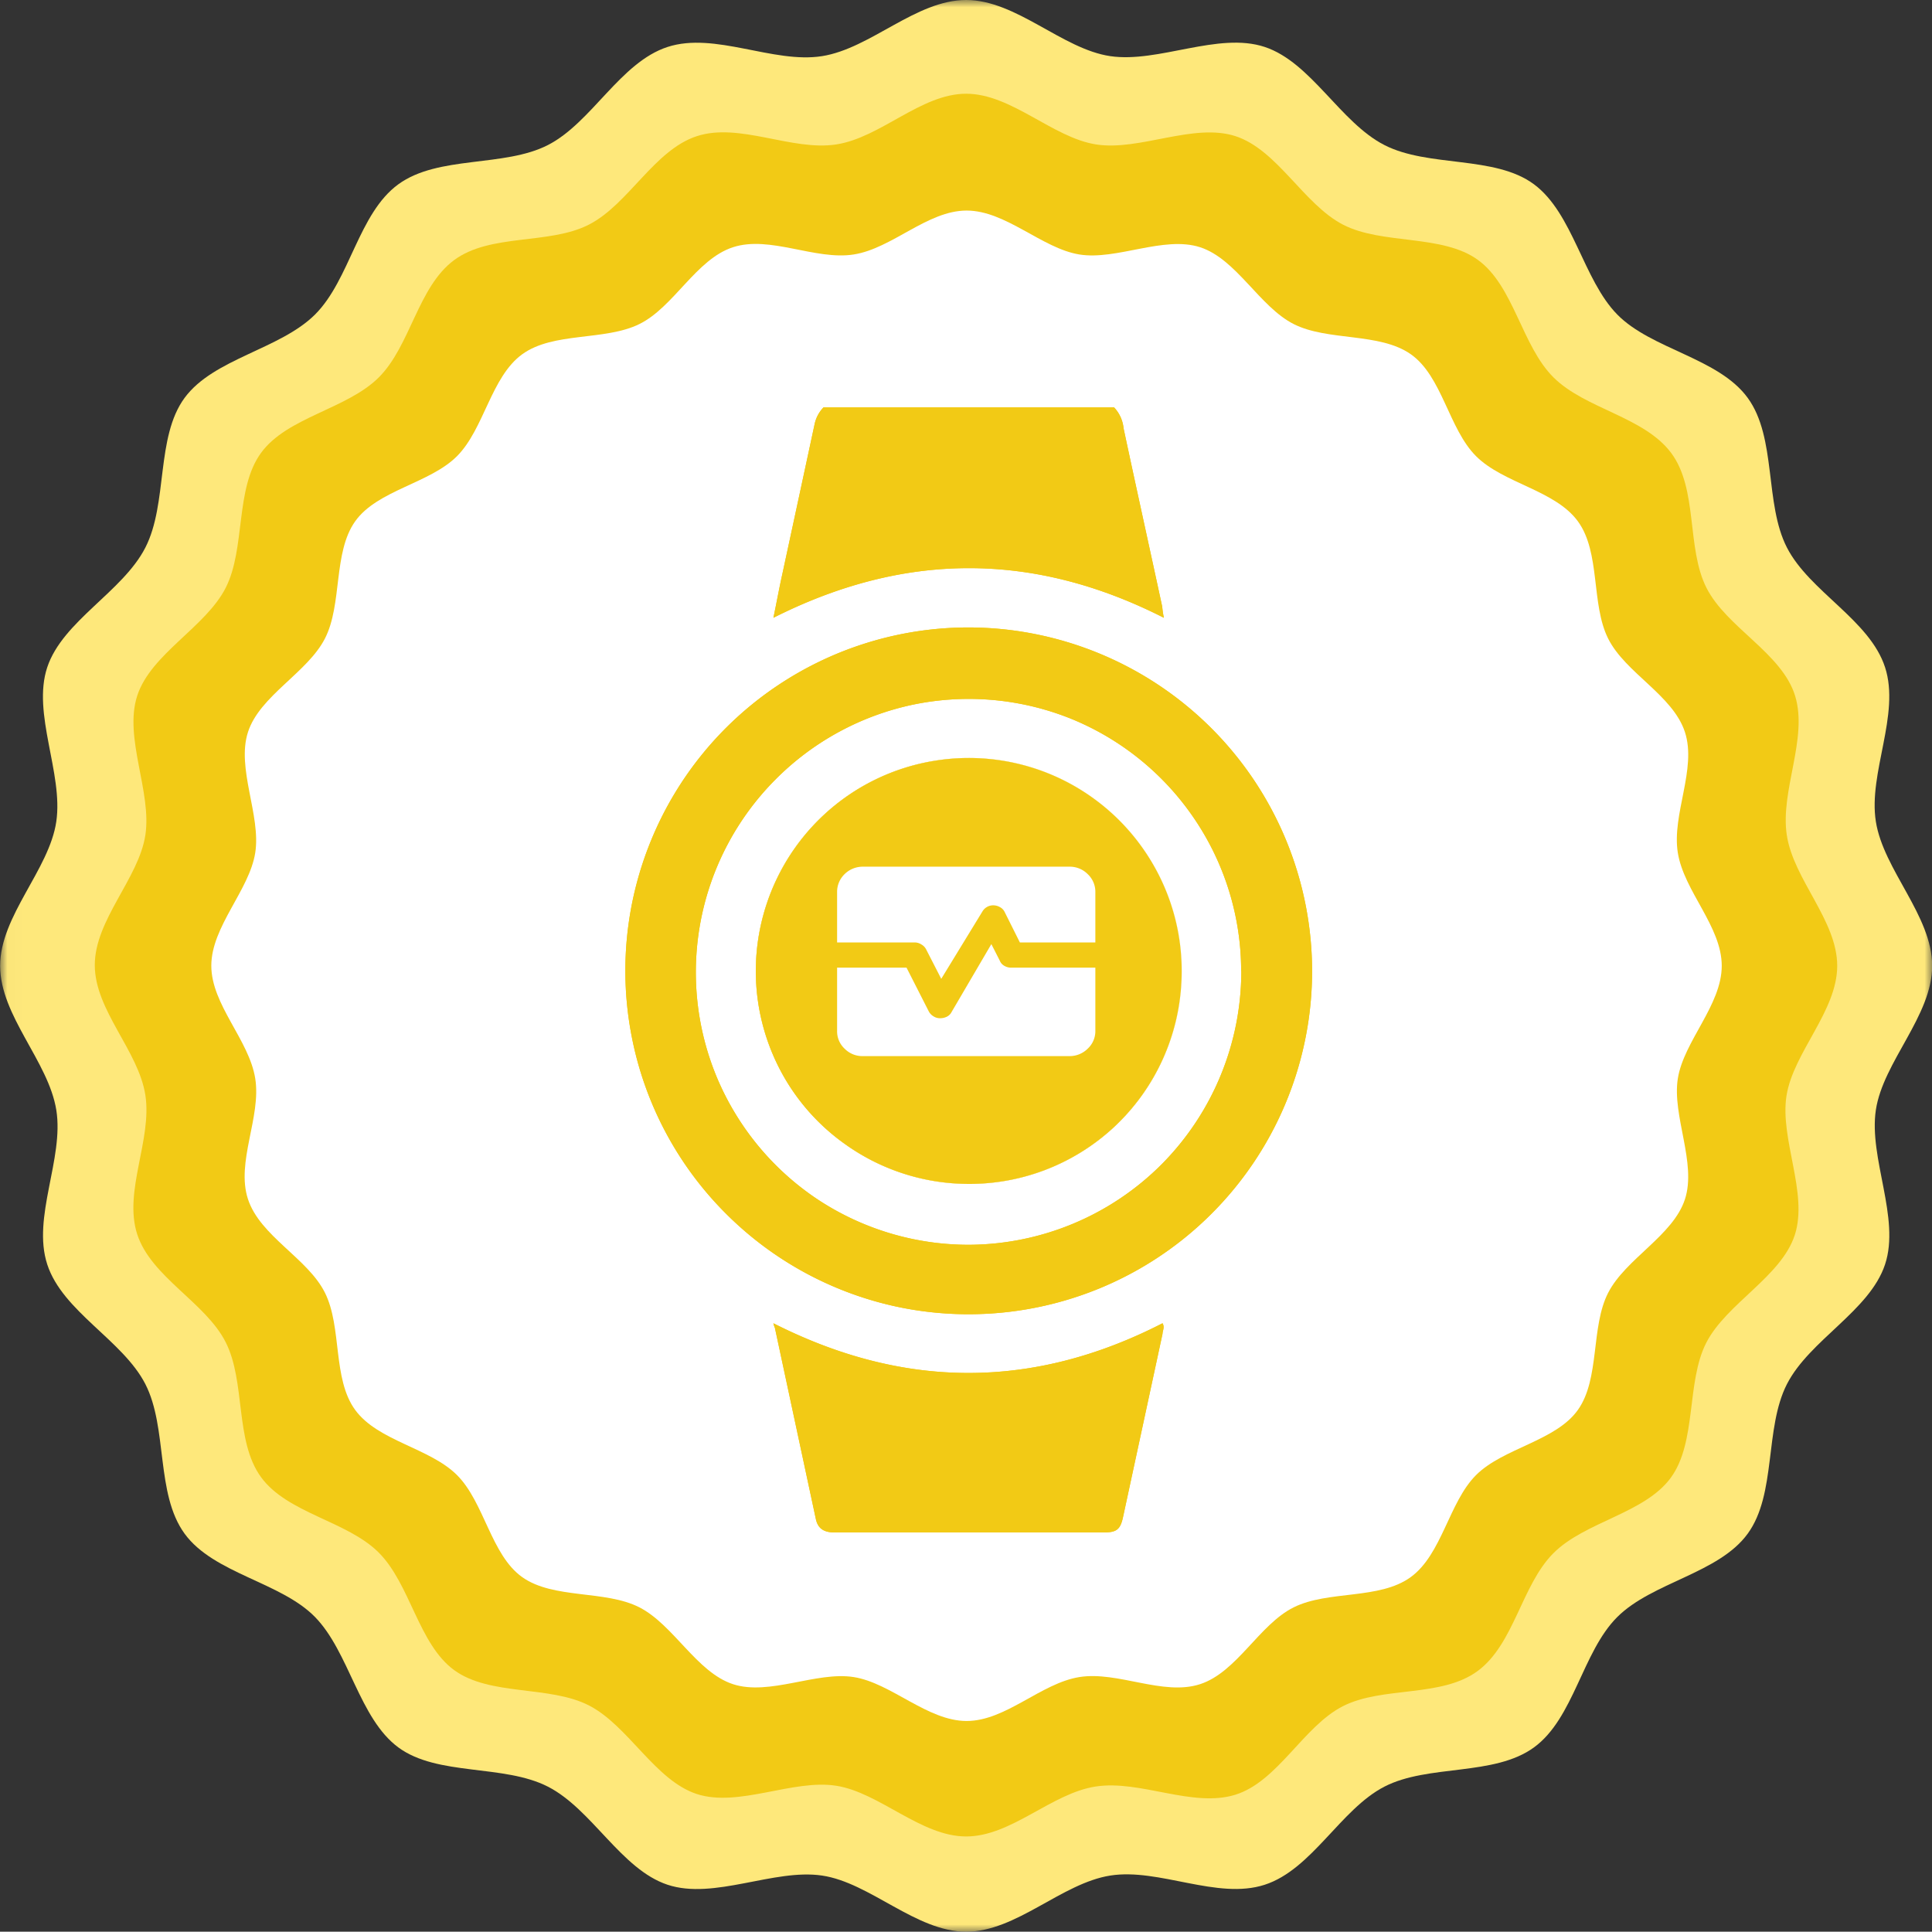 <svg id="Layer_1" data-name="Layer 1" xmlns="http://www.w3.org/2000/svg" xmlns:xlink="http://www.w3.org/1999/xlink" viewBox="0 0 128 127.98"><rect x="0" y="0" width="128" height="127.98" fill="#333333" stroke="none"/><defs><style>.cls-1{fill:#fff;}.cls-2{mask:url(#mask);}.cls-3{fill:#fee87b;}.cls-4{fill:#f2ca15;}.cls-5{fill:#fdfeff;}</style><mask id="mask" x="0" y="-0.01" width="128" height="128" maskUnits="userSpaceOnUse"><g transform="translate(460.01 -953.33)"><g id="mask2_2469_15201" data-name="mask2 2469 15201"><path class="cls-1" d="M-332,953.32H-460v128h128Z"/></g></g></mask></defs><g class="cls-2"><path class="cls-3" d="M-332,1017.32c0,3.32-3.25,6.36-3.73,9.55s1.63,7.15.61,10.23-5,5-6.5,7.93-.68,7.27-2.6,9.91-6.32,3.21-8.64,5.52-2.87,6.71-5.52,8.64-7,1.1-9.91,2.6-4.79,5.48-7.93,6.5-7-1.12-10.23-.61-6.22,3.72-9.55,3.72-6.36-3.25-9.55-3.72-7.15,1.63-10.23.61-5-5-7.93-6.5-7.31-.68-9.91-2.6-3.25-6.32-5.52-8.64-6.71-2.87-8.64-5.52-1.11-7-2.6-9.91-5.48-4.8-6.5-7.93,1.12-7,.6-10.23-3.72-6.23-3.72-9.55,3.25-6.36,3.72-9.56-1.62-7.15-.6-10.22,5-5,6.5-7.93.68-7.31,2.6-9.92,6.32-3.21,8.64-5.52,2.87-6.7,5.52-8.63,7-1.11,9.91-2.6,4.79-5.48,7.93-6.5,7,1.12,10.23.61,6.22-3.72,9.55-3.72,6.36,3.25,9.55,3.72,7.15-1.63,10.23-.61,5,5,7.93,6.5,7.31.67,9.91,2.6,3.25,6.32,5.52,8.63,6.71,2.87,8.64,5.52,1.1,7,2.6,9.92,5.48,4.79,6.5,7.93-1.12,7-.61,10.22S-332,1014-332,1017.32Z" transform="translate(460.01 -953.33)"/><path class="cls-4" d="M-338.29,1017.32c0,3-2.91,5.74-3.36,8.61s1.45,6.45.55,9.22-4.54,4.54-5.87,7.15-.61,6.57-2.35,8.94-5.68,2.89-7.78,5-2.59,6-5,7.79-6.31,1-8.94,2.34-4.31,5-7.14,5.87-6.28-1-9.23-.55S-393,1075-396,1075s-5.74-2.91-8.61-3.36-6.46,1.45-9.23.55-4.54-4.53-7.15-5.87-6.56-.61-8.93-2.34-2.9-5.69-5-7.79-6.05-2.59-7.8-5-1-6.3-2.34-8.94-4.94-4.31-5.86-7.15,1-6.27.54-9.22-3.35-5.61-3.35-8.61,2.91-5.74,3.35-8.61-1.44-6.45-.54-9.23,4.53-4.54,5.86-7.15.61-6.56,2.34-8.94,5.69-2.9,7.8-5,2.59-6,5-7.78,6.3-1,8.93-2.35,4.32-4.94,7.15-5.86,6.28,1,9.23.55,5.61-3.36,8.61-3.36,5.73,2.91,8.61,3.36,6.45-1.45,9.23-.55,4.53,4.53,7.14,5.87,6.57.61,8.94,2.34,2.89,5.69,5,7.78,6,2.6,7.79,5,1,6.3,2.34,8.94,5,4.32,5.87,7.15-1,6.28-.55,9.23S-338.29,1014.31-338.29,1017.32Z" transform="translate(460.01 -953.33)"/><path class="cls-1" d="M-345.94,1017.32c0,2.6-2.52,5-2.91,7.47s1.26,5.59.47,8-3.93,3.93-5.09,6.2-.53,5.68-2,7.75-4.95,2.52-6.75,4.32-2.25,5.25-4.33,6.76-5.46.86-7.75,2-3.75,4.29-6.2,5.09-5.45-.88-8-.47-4.87,2.91-7.47,2.91-5-2.52-7.48-2.91-5.59,1.26-8,.47-3.93-3.93-6.2-5.09-5.69-.53-7.76-2-2.51-4.95-4.32-6.76-5.24-2.25-6.75-4.32-.86-5.47-2-7.76-4.29-3.74-5.1-6.2.89-5.44.48-8-2.91-4.88-2.91-7.47,2.52-5,2.91-7.48-1.26-5.59-.48-8,3.94-3.93,5.1-6.2.53-5.69,2-7.76,4.95-2.51,6.75-4.32,2.25-5.25,4.32-6.75,5.47-.87,7.76-2,3.75-4.29,6.2-5.09,5.45.88,8,.48,4.88-2.91,7.48-2.91,5,2.51,7.47,2.91,5.59-1.26,8-.48,3.93,3.94,6.2,5.09,5.68.54,7.76,2,2.51,4.94,4.32,6.75,5.24,2.25,6.75,4.32.86,5.47,2,7.76,4.29,3.75,5.09,6.2-.88,5.45-.47,8S-345.94,1014.71-345.94,1017.32Z" transform="translate(460.01 -953.33)"/><path class="cls-4" d="M-386.2,980.32a2.35,2.35,0,0,1,.63,1.39c.84,3.94,1.71,7.87,2.56,11.81a6,6,0,0,0,.11.74c-8.62-4.38-17.17-4.39-25.87,0,.21-1,.39-2,.59-2.89q1.08-5,2.14-9.94a2.27,2.27,0,0,1,.59-1.11Z" transform="translate(460.01 -953.33)"/><path class="cls-4" d="M-373.08,1017.65a22.74,22.74,0,0,1-3.83,12.64,22.73,22.73,0,0,1-10.21,8.38,22.82,22.82,0,0,1-13.14,1.3,22.76,22.76,0,0,1-11.65-6.23,22.68,22.68,0,0,1-6.23-11.65,22.74,22.74,0,0,1,1.29-13.14,22.71,22.71,0,0,1,8.37-10.21,22.75,22.75,0,0,1,12.64-3.84,22.81,22.81,0,0,1,16.08,6.67A22.79,22.79,0,0,1-373.08,1017.65Zm-4.7,0a18,18,0,0,0-3.05-10,18.1,18.1,0,0,0-8.12-6.66,18.14,18.14,0,0,0-10.45-1,18.12,18.12,0,0,0-9.25,5,18.11,18.11,0,0,0-4.92,9.27,18.11,18.11,0,0,0,1.05,10.44,18.13,18.13,0,0,0,6.69,8.1,18.14,18.14,0,0,0,10.05,3,18.14,18.14,0,0,0,12.74-5.34,18.18,18.18,0,0,0,5.27-12.77Z" transform="translate(460.01 -953.33)"/><path class="cls-4" d="M-408.77,1041c8.64,4.38,17.2,4.4,25.78,0,.16.26,0,.5,0,.7q-1.31,6.09-2.62,12.16c-.18.82-.44,1-1.3,1H-404.7c-.69,0-1.12-.23-1.26-.9l-2.71-12.65A1.63,1.63,0,0,1-408.77,1041Z" transform="translate(460.01 -953.33)"/><path class="cls-5" d="M-396.27,1031.76a14.12,14.12,0,0,0,7.9-2.11,14.09,14.09,0,0,0,5.4-6.14,14.05,14.05,0,0,0,1.09-8.11,14.08,14.08,0,0,0-3.59-7.35,14.13,14.13,0,0,0-7.07-4.12,14.11,14.11,0,0,0-8.16.5,14.1,14.1,0,0,0-6.52,4.93,14.11,14.11,0,0,0-2.68,7.73,14.13,14.13,0,0,0,.87,5.46,14.12,14.12,0,0,0,2.9,4.7,13.94,13.94,0,0,0,4.48,3.24A14.28,14.28,0,0,0-396.27,1031.76Z" transform="translate(460.01 -953.33)"/><path class="cls-4" d="M-396.27,1031.76a14.09,14.09,0,0,1-7.77-2.64,14,14,0,0,1-5-6.51,14.1,14.1,0,0,1-.52-8.18,14.12,14.12,0,0,1,4.12-7.1,14.08,14.08,0,0,1,7.37-3.6,14.09,14.09,0,0,1,8.12,1.1,14.13,14.13,0,0,1,6.14,5.44,14.08,14.08,0,0,1,2.08,7.94,14.08,14.08,0,0,1-4.47,9.79A14.08,14.08,0,0,1-396.27,1031.76Z" transform="translate(460.01 -953.33)"/><path class="cls-4" d="M-386.2,980.32a2.35,2.35,0,0,1,.63,1.39c.84,3.94,1.71,7.87,2.56,11.81a6,6,0,0,0,.11.74c-8.62-4.38-17.17-4.39-25.87,0,.21-1,.39-2,.59-2.89q1.08-5,2.14-9.94a2.27,2.27,0,0,1,.59-1.11Z" transform="translate(460.01 -953.33)"/><path class="cls-4" d="M-373.08,1017.65a22.74,22.74,0,0,1-3.83,12.64,22.73,22.73,0,0,1-10.21,8.38,22.82,22.82,0,0,1-13.14,1.3,22.76,22.76,0,0,1-11.65-6.23,22.68,22.68,0,0,1-6.23-11.65,22.74,22.74,0,0,1,1.29-13.14,22.71,22.71,0,0,1,8.37-10.21,22.75,22.75,0,0,1,12.64-3.84,22.81,22.81,0,0,1,16.08,6.67A22.79,22.79,0,0,1-373.08,1017.65Zm-4.7,0a18,18,0,0,0-3.05-10,18.1,18.1,0,0,0-8.12-6.66,18.14,18.14,0,0,0-10.45-1,18.12,18.12,0,0,0-9.25,5,18.11,18.11,0,0,0-4.92,9.27,18.11,18.11,0,0,0,1.05,10.44,18.13,18.13,0,0,0,6.69,8.1,18.14,18.14,0,0,0,10.05,3,18.14,18.14,0,0,0,12.74-5.34,18.18,18.18,0,0,0,5.27-12.77Z" transform="translate(460.01 -953.33)"/><path class="cls-4" d="M-408.77,1041c8.64,4.38,17.2,4.4,25.78,0,.16.26,0,.5,0,.7q-1.31,6.09-2.62,12.16c-.18.82-.44,1-1.3,1H-404.7c-.69,0-1.12-.23-1.26-.9l-2.71-12.65A1.63,1.63,0,0,1-408.77,1041Z" transform="translate(460.01 -953.33)"/><path class="cls-5" d="M-396.27,1031.76a14.12,14.12,0,0,0,7.9-2.11,14.09,14.09,0,0,0,5.4-6.14,14.05,14.05,0,0,0,1.09-8.11,14.08,14.08,0,0,0-3.59-7.35,14.13,14.13,0,0,0-7.07-4.12,14.11,14.11,0,0,0-8.16.5,14.1,14.1,0,0,0-6.52,4.93,14.11,14.11,0,0,0-2.68,7.73,14.13,14.13,0,0,0,.87,5.46,14.12,14.12,0,0,0,2.9,4.7,13.94,13.94,0,0,0,4.48,3.24A14.28,14.28,0,0,0-396.27,1031.76Z" transform="translate(460.01 -953.33)"/><path class="cls-4" d="M-396.27,1031.76a14.09,14.09,0,0,1-7.77-2.64,14,14,0,0,1-5-6.51,14.1,14.1,0,0,1-.52-8.18,14.12,14.12,0,0,1,4.12-7.1,14.08,14.08,0,0,1,7.37-3.6,14.09,14.09,0,0,1,8.12,1.1,14.13,14.13,0,0,1,6.14,5.44,14.08,14.08,0,0,1,2.08,7.94,14.08,14.08,0,0,1-4.47,9.79A14.08,14.08,0,0,1-396.27,1031.76Z" transform="translate(460.01 -953.33)"/><path class="cls-1" d="M-404.55,1025.81a.84.84,0,0,1-.61-.24.79.79,0,0,1-.25-.6.78.78,0,0,1,.25-.59.84.84,0,0,1,.61-.24h17.11a.85.85,0,0,1,.61.24.81.81,0,0,1,.24.59.79.79,0,0,1-.25.6.81.81,0,0,1-.6.24Zm1.71-2.51a1.65,1.65,0,0,1-1.21-.49,1.57,1.57,0,0,1-.5-1.18v-4.19h4.6l1.47,2.89a.82.82,0,0,0,.31.33.78.78,0,0,0,.44.13,1,1,0,0,0,.45-.1.71.71,0,0,0,.32-.32l2.63-4.49.56,1.1a.68.68,0,0,0,.32.35.88.88,0,0,0,.45.11h5.56v4.19a1.58,1.58,0,0,1-.51,1.18,1.69,1.69,0,0,1-1.2.49Zm5.19-5.12-1-1.95a.78.78,0,0,0-.32-.33.81.81,0,0,0-.45-.13h-5.13v-3.34a1.63,1.63,0,0,1,.5-1.19,1.71,1.71,0,0,1,1.21-.49h13.69a1.67,1.67,0,0,1,1.2.49,1.6,1.6,0,0,1,.51,1.19v3.34h-5l-1-2a.71.71,0,0,0-.32-.34.89.89,0,0,0-.45-.12.82.82,0,0,0-.43.12.83.83,0,0,0-.29.3Z" transform="translate(460.01 -953.33)"/><path class="cls-4" d="M-385.65,1023.93h-20.7v2.82h20.7Z" transform="translate(460.01 -953.33)"/></g></svg>
